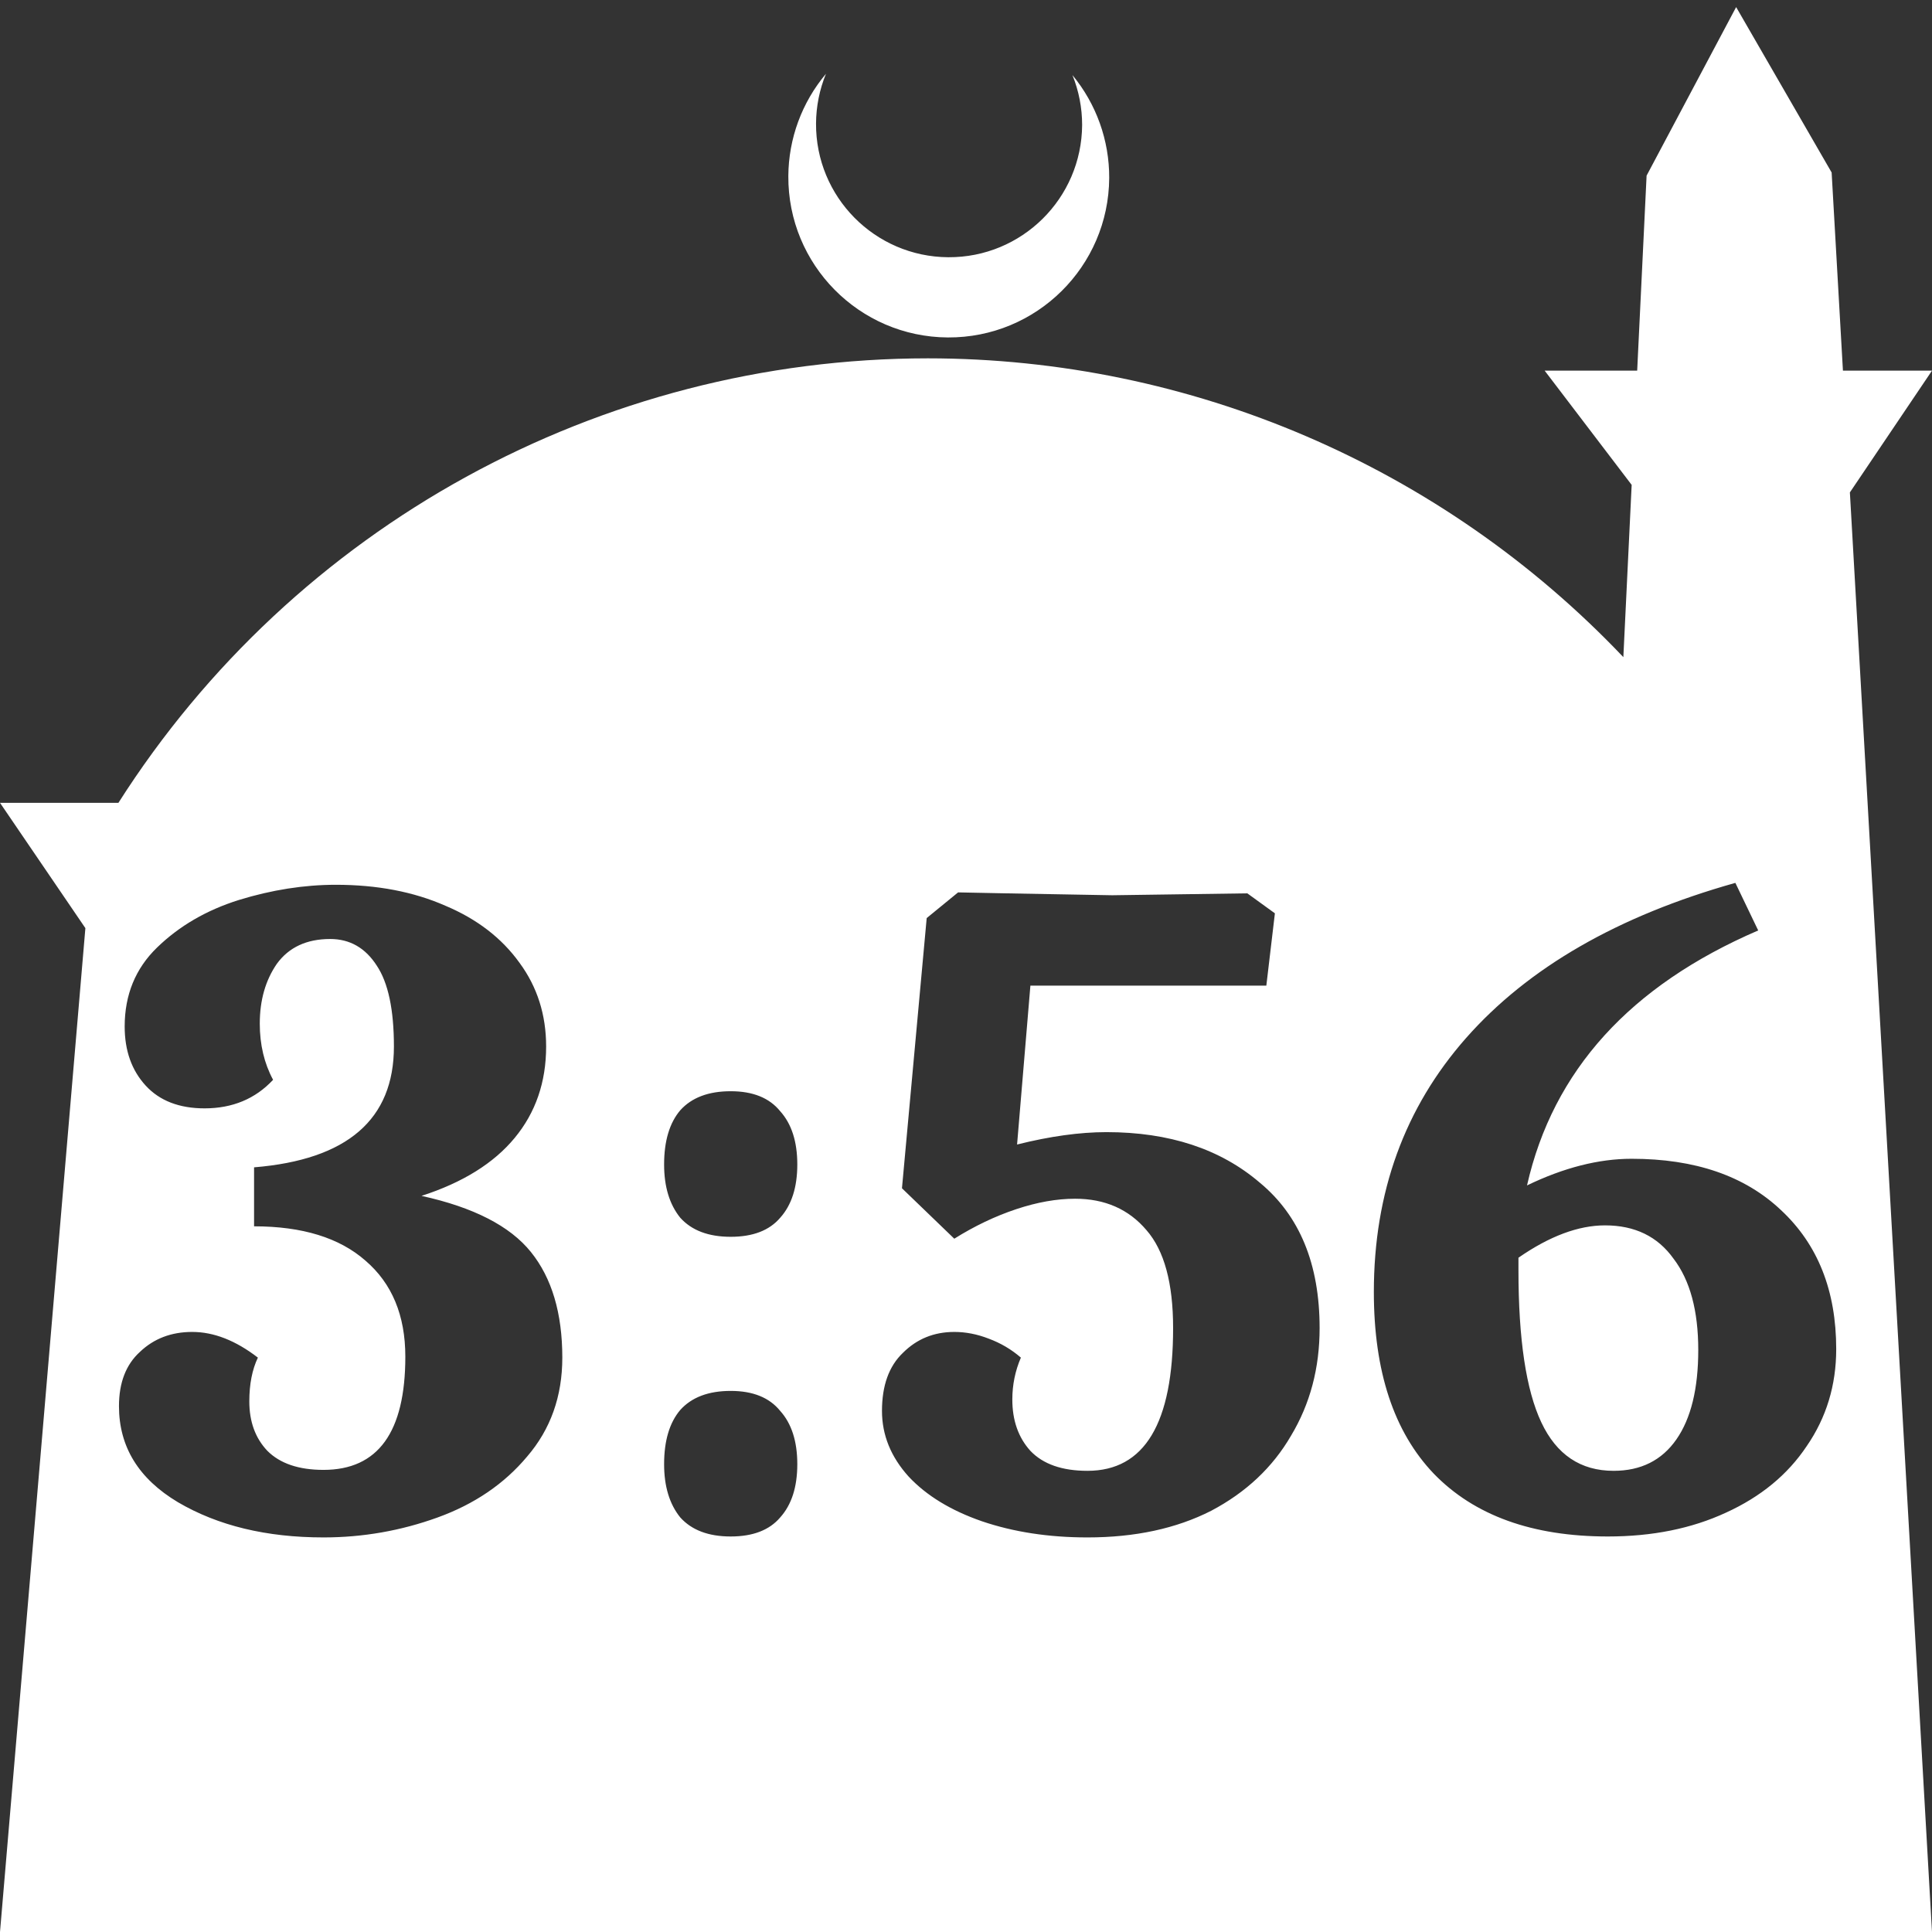 <?xml version="1.0" encoding="UTF-8" standalone="no"?>
<!-- Created with Inkscape (http://www.inkscape.org/) -->

<svg
   width="172.67mm"
   height="172.67mm"
   viewBox="0 0 172.67 172.67"
   version="1.1"
   id="svg1"
   xml:space="preserve"
   xmlns="http://www.w3.org/2000/svg"
   xmlns:svg="http://www.w3.org/2000/svg"><rect x="0" y="0" width="172.67" height="172.67" fill="#333333" stroke="none"/><defs
     id="defs1" /><g
     id="layer1"
     transform="translate(157.251,198.81)"><path
       id="path5"
       style="fill:#ffffff;fill-opacity:1;stroke-width:0.805;stroke-linecap:round;stroke-linejoin:round"
       d="M -2.086 -198.177 L -10.089 -183.113 L -10.93 -165.684 L -19.199 -165.684 L -11.423 -155.474 L -12.166 -140.079 C -28.353 -157.121 -50.824 -166.774 -74.327 -166.784 C -103.645 -166.774 -130.927 -151.792 -146.667 -127.059 L -157.251 -127.059 L -149.62 -115.86 L -157.251 -26.14 L -8.514 -26.14 L 15.419 -26.14 L 8.08 -154.802 L 15.419 -165.684 L 7.459 -165.684 L 6.449 -183.393 L -2.086 -198.177 z M -83.431 -192.216 C -85.585 -189.655 -86.775 -186.421 -86.795 -183.075 C -86.842 -175.155 -80.46 -168.697 -72.54 -168.651 C -64.621 -168.604 -58.163 -174.986 -58.117 -182.905 C -58.103 -186.26 -59.266 -189.514 -61.404 -192.1 C -60.831 -190.684 -60.537 -189.17 -60.537 -187.641 C -60.576 -181.074 -65.931 -175.782 -72.498 -175.82 C -79.065 -175.859 -84.358 -181.214 -84.319 -187.781 C -84.309 -189.303 -84.008 -190.808 -83.431 -192.216 z M -2.155 -119.904 L -0.114 -115.652 C -11.564 -110.721 -18.452 -103.125 -20.776 -92.865 C -17.488 -94.452 -14.37 -95.246 -11.423 -95.246 C -5.754 -95.246 -1.304 -93.715 1.927 -90.654 C 5.215 -87.593 6.858 -83.455 6.858 -78.24 C 6.858 -75.009 5.98 -72.118 4.223 -69.567 C 2.522 -67.017 0.113 -65.032 -3.005 -63.615 C -6.066 -62.198 -9.58 -61.489 -13.548 -61.489 C -20.294 -61.489 -25.481 -63.36 -29.108 -67.101 C -32.68 -70.843 -34.465 -76.256 -34.465 -83.342 C -34.465 -92.241 -31.716 -99.809 -26.218 -106.044 C -20.662 -112.336 -12.641 -116.956 -2.155 -119.904 z M -127.232 -119.734 C -123.547 -119.734 -120.288 -119.111 -117.453 -117.864 C -114.619 -116.673 -112.409 -114.972 -110.821 -112.762 C -109.234 -110.608 -108.441 -108.114 -108.441 -105.279 C -108.441 -102.105 -109.375 -99.384 -111.246 -97.117 C -113.117 -94.849 -115.894 -93.12 -119.579 -91.93 C -114.931 -90.909 -111.671 -89.237 -109.801 -86.913 C -107.93 -84.589 -106.995 -81.443 -106.995 -77.475 C -106.995 -74.017 -108.043 -71.07 -110.141 -68.632 C -112.181 -66.195 -114.846 -64.38 -118.134 -63.19 C -121.421 -62 -124.823 -61.405 -128.337 -61.405 C -133.439 -61.405 -137.775 -62.453 -141.347 -64.551 C -144.861 -66.648 -146.618 -69.51 -146.618 -73.138 C -146.618 -75.236 -145.994 -76.851 -144.747 -77.985 C -143.5 -79.175 -141.942 -79.77 -140.071 -79.77 C -138.144 -79.77 -136.188 -79.005 -134.204 -77.475 C -134.714 -76.398 -134.969 -75.094 -134.969 -73.564 C -134.969 -71.75 -134.431 -70.276 -133.354 -69.142 C -132.22 -68.008 -130.548 -67.441 -128.337 -67.441 C -123.462 -67.441 -121.025 -70.814 -121.025 -77.56 C -121.025 -81.244 -122.215 -84.107 -124.596 -86.148 C -126.92 -88.188 -130.236 -89.209 -134.544 -89.209 L -134.544 -94.481 C -126.212 -95.161 -122.045 -98.761 -122.045 -105.279 C -122.045 -108.567 -122.555 -110.976 -123.576 -112.506 C -124.596 -114.094 -125.984 -114.888 -127.742 -114.888 C -129.839 -114.888 -131.427 -114.151 -132.504 -112.677 C -133.524 -111.203 -134.034 -109.417 -134.034 -107.32 C -134.034 -105.449 -133.637 -103.777 -132.844 -102.303 C -134.431 -100.603 -136.472 -99.752 -138.966 -99.752 C -141.233 -99.752 -142.99 -100.432 -144.237 -101.793 C -145.484 -103.153 -146.108 -104.911 -146.108 -107.065 C -146.108 -109.899 -145.145 -112.252 -143.217 -114.122 C -141.233 -116.05 -138.795 -117.467 -135.905 -118.374 C -132.957 -119.281 -130.066 -119.734 -127.232 -119.734 z M -71.623 -119.054 L -67.372 -118.969 C -61.363 -118.856 -58.188 -118.798 -57.848 -118.798 L -45.774 -118.969 L -43.309 -117.183 L -44.074 -110.721 L -65.161 -110.721 L -66.351 -96.521 C -63.403 -97.258 -60.739 -97.627 -58.358 -97.627 C -52.746 -97.627 -48.183 -96.124 -44.669 -93.12 C -41.098 -90.172 -39.312 -85.836 -39.312 -80.111 C -39.312 -76.54 -40.162 -73.337 -41.863 -70.503 C -43.507 -67.668 -45.888 -65.429 -49.005 -63.785 C -52.123 -62.198 -55.808 -61.405 -60.059 -61.405 C -63.517 -61.405 -66.663 -61.886 -69.497 -62.85 C -72.275 -63.814 -74.457 -65.146 -76.045 -66.846 C -77.632 -68.603 -78.425 -70.559 -78.425 -72.713 C -78.425 -74.981 -77.802 -76.71 -76.555 -77.9 C -75.308 -79.147 -73.777 -79.77 -71.963 -79.77 C -70.943 -79.77 -69.922 -79.572 -68.902 -79.176 C -67.825 -78.779 -66.861 -78.212 -66.011 -77.475 C -66.521 -76.284 -66.776 -75.037 -66.776 -73.734 C -66.776 -71.863 -66.238 -70.332 -65.161 -69.142 C -64.027 -67.952 -62.326 -67.357 -60.059 -67.357 C -54.957 -67.357 -52.406 -71.608 -52.406 -80.111 C -52.406 -84.136 -53.2 -87.055 -54.788 -88.869 C -56.375 -90.739 -58.5 -91.675 -61.164 -91.675 C -62.808 -91.675 -64.566 -91.363 -66.436 -90.739 C -68.307 -90.116 -70.149 -89.237 -71.963 -88.103 L -76.639 -92.61 L -74.429 -116.758 L -71.623 -119.054 z M -91.945 -101.283 C -89.961 -101.283 -88.487 -100.688 -87.523 -99.497 C -86.503 -98.364 -85.993 -96.777 -85.993 -94.736 C -85.993 -92.695 -86.503 -91.108 -87.523 -89.974 C -88.487 -88.84 -89.961 -88.273 -91.945 -88.273 C -93.929 -88.273 -95.431 -88.84 -96.452 -89.974 C -97.415 -91.164 -97.897 -92.752 -97.897 -94.736 C -97.897 -96.833 -97.415 -98.448 -96.452 -99.582 C -95.431 -100.716 -93.929 -101.283 -91.945 -101.283 z M -13.803 -89.294 C -16.184 -89.294 -18.763 -88.33 -21.541 -86.403 L -21.541 -85.298 C -21.541 -79.119 -20.861 -74.584 -19.5 -71.693 C -18.14 -68.802 -15.986 -67.357 -13.038 -67.357 C -10.601 -67.357 -8.73 -68.292 -7.427 -70.162 C -6.123 -72.033 -5.471 -74.697 -5.471 -78.155 C -5.471 -81.669 -6.208 -84.39 -7.681 -86.318 C -9.098 -88.302 -11.139 -89.294 -13.803 -89.294 z M -91.945 -74.499 C -89.961 -74.499 -88.487 -73.904 -87.523 -72.713 C -86.503 -71.58 -85.993 -69.992 -85.993 -67.951 C -85.993 -65.911 -86.503 -64.324 -87.523 -63.19 C -88.487 -62.056 -89.961 -61.489 -91.945 -61.489 C -93.929 -61.489 -95.431 -62.056 -96.452 -63.19 C -97.415 -64.38 -97.897 -65.967 -97.897 -67.951 C -97.897 -70.049 -97.415 -71.664 -96.452 -72.798 C -95.431 -73.932 -93.929 -74.499 -91.945 -74.499 z " /></g></svg>
